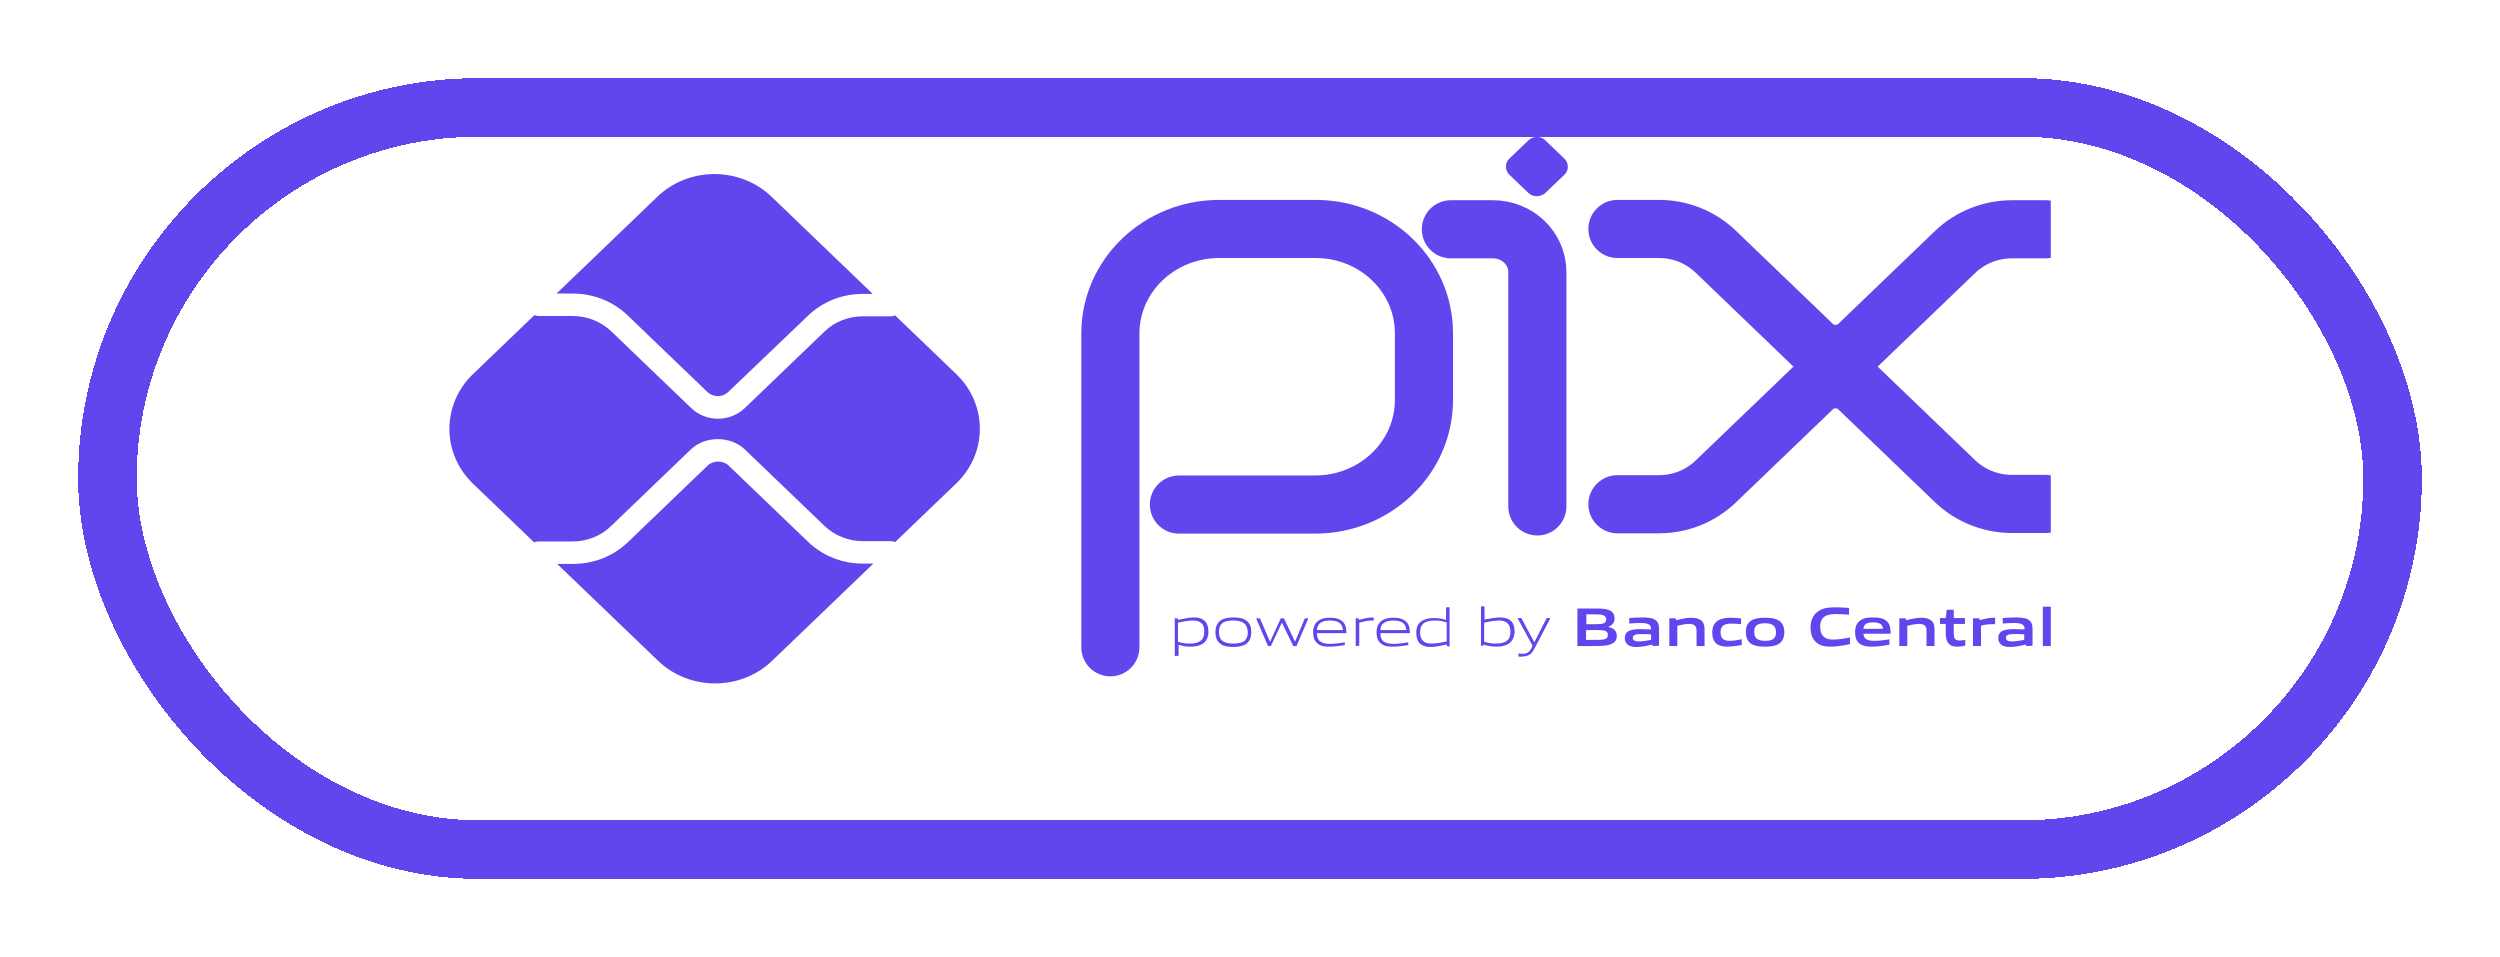 <svg width="128" height="49" viewBox="0 0 128 49" fill="none" xmlns="http://www.w3.org/2000/svg">
    <g filter="url(#filter0_d_1193_3667)">
        <rect x="122.5" y="39.5" width="117" height="38" rx="19" transform="rotate(180 122.5 39.5)" stroke="#6345EE" stroke-width="3" shape-rendering="crispEdges" />
    </g>
    <g clip-path="url(#clip0_1193_3667)">
        <path d="M56.851 33.14V17.077C56.851 14.117 59.343 11.723 62.427 11.723H67.363C70.43 11.723 72.906 14.117 72.906 17.062V20.479C72.906 23.439 70.413 25.833 67.33 25.833H60.36" stroke="#6345EE" stroke-width="2.976" stroke-miterlimit="10" stroke-linecap="round" stroke-linejoin="round" />
        <path d="M74.284 11.739H76.433C77.695 11.739 78.712 12.715 78.712 13.928V25.928" stroke="#6345EE" stroke-width="2.976" stroke-miterlimit="10" stroke-linecap="round" stroke-linejoin="round" />
        <path d="M78.253 9.88L77.285 8.951C77.039 8.715 77.039 8.337 77.285 8.117L78.253 7.188C78.499 6.951 78.892 6.951 79.122 7.188L80.09 8.117C80.335 8.353 80.335 8.731 80.09 8.951L79.122 9.88C78.876 10.101 78.482 10.101 78.253 9.88Z" fill="#6345EE" />
        <path d="M82.812 11.723H84.928C86.027 11.723 87.06 12.132 87.847 12.888L92.817 17.66C93.456 18.274 94.506 18.274 95.145 17.66L100.098 12.904C100.869 12.164 101.919 11.739 103.017 11.739H104.739" stroke="#6345EE" stroke-width="2.976" stroke-miterlimit="10" stroke-linecap="round" stroke-linejoin="round" />
        <path d="M82.812 25.817H84.928C86.027 25.817 87.06 25.408 87.847 24.652L92.817 19.881C93.456 19.266 94.506 19.266 95.145 19.881L100.098 24.636C100.869 25.377 101.919 25.802 103.017 25.802H104.739" stroke="#6345EE" stroke-width="2.976" stroke-miterlimit="10" stroke-linecap="round" stroke-linejoin="round" />
        <path d="M44.19 28.857C43.124 28.857 42.124 28.463 41.37 27.739L37.302 23.833C37.023 23.566 36.515 23.566 36.236 23.833L32.153 27.755C31.398 28.479 30.398 28.873 29.332 28.873H28.528L33.694 33.833C35.301 35.377 37.925 35.377 39.533 33.833L44.715 28.857H44.19Z" fill="#6345EE" />
        <path d="M29.315 15.03C30.381 15.03 31.381 15.424 32.136 16.148L36.219 20.07C36.515 20.353 36.99 20.353 37.285 20.07L41.369 16.164C42.123 15.44 43.124 15.046 44.19 15.046H44.682L39.499 10.069C37.892 8.526 35.268 8.526 33.661 10.069L28.495 15.03H29.315Z" fill="#6345EE" />
        <path d="M48.963 19.156L45.83 16.148C45.765 16.18 45.683 16.195 45.601 16.195H44.174C43.436 16.195 42.714 16.479 42.206 16.983L38.139 20.888C37.762 21.251 37.253 21.439 36.761 21.439C36.253 21.439 35.761 21.251 35.384 20.888L31.3 16.967C30.775 16.463 30.054 16.18 29.332 16.18H27.577C27.495 16.18 27.43 16.164 27.364 16.132L24.215 19.156C22.608 20.699 22.608 23.219 24.215 24.762L27.348 27.77C27.413 27.739 27.479 27.723 27.561 27.723H29.316C30.054 27.723 30.775 27.439 31.284 26.936L35.367 23.014C36.105 22.306 37.401 22.306 38.139 23.014L42.206 26.92C42.731 27.424 43.452 27.707 44.174 27.707H45.601C45.683 27.707 45.748 27.723 45.83 27.755L48.963 24.747C50.57 23.203 50.57 20.699 48.963 19.156Z" fill="#6345EE" />
        <path d="M61.082 31.77C60.853 31.77 60.59 31.817 60.312 31.881V32.857C60.492 32.92 60.705 32.951 60.902 32.951C61.41 32.951 61.656 32.778 61.656 32.353C61.673 31.959 61.476 31.77 61.082 31.77ZM60.148 33.597V31.66H60.295L60.312 31.739C60.541 31.692 60.869 31.613 61.115 31.613C61.312 31.613 61.492 31.644 61.64 31.755C61.82 31.896 61.87 32.117 61.87 32.353C61.87 32.605 61.788 32.841 61.541 32.983C61.377 33.077 61.148 33.109 60.951 33.109C60.738 33.109 60.541 33.077 60.344 33.014V33.581H60.148V33.597Z" fill="#6345EE" />
        <path d="M63.149 31.77C62.641 31.77 62.411 31.928 62.411 32.353C62.411 32.778 62.641 32.951 63.149 32.951C63.657 32.951 63.887 32.794 63.887 32.369C63.87 31.959 63.657 31.77 63.149 31.77ZM63.805 32.967C63.641 33.077 63.411 33.125 63.149 33.125C62.886 33.125 62.657 33.093 62.493 32.967C62.312 32.841 62.23 32.636 62.23 32.369C62.23 32.117 62.312 31.896 62.493 31.77C62.657 31.66 62.886 31.613 63.149 31.613C63.411 31.613 63.641 31.644 63.805 31.77C64.002 31.896 64.067 32.117 64.067 32.369C64.067 32.621 63.985 32.841 63.805 32.967Z" fill="#6345EE" />
        <path d="M66.216 33.077L65.642 31.896H65.626L65.068 33.077H64.92L64.314 31.66H64.51L65.019 32.841H65.035L65.576 31.66H65.74L66.298 32.841H66.314L66.806 31.66H66.987L66.38 33.077H66.216Z" fill="#6345EE" />
        <path d="M68.085 31.77C67.61 31.77 67.446 31.975 67.429 32.258H68.758C68.725 31.944 68.561 31.77 68.085 31.77ZM68.069 33.109C67.79 33.109 67.61 33.077 67.462 32.951C67.282 32.81 67.232 32.605 67.232 32.369C67.232 32.148 67.314 31.896 67.511 31.77C67.675 31.66 67.872 31.628 68.085 31.628C68.282 31.628 68.495 31.644 68.676 31.77C68.889 31.912 68.938 32.148 68.938 32.416H67.429C67.429 32.715 67.528 32.967 68.102 32.967C68.38 32.967 68.626 32.92 68.856 32.888V33.03C68.61 33.062 68.331 33.109 68.069 33.109Z" fill="#6345EE" />
        <path d="M69.413 33.077V31.66H69.561L69.577 31.739C69.889 31.66 70.036 31.613 70.315 31.613H70.332V31.77H70.282C70.053 31.77 69.905 31.802 69.594 31.881V33.062L69.413 33.077Z" fill="#6345EE" />
        <path d="M71.332 31.77C70.857 31.77 70.693 31.975 70.676 32.258H72.005C71.972 31.944 71.808 31.77 71.332 31.77ZM71.316 33.109C71.037 33.109 70.857 33.077 70.709 32.951C70.529 32.81 70.48 32.605 70.48 32.369C70.48 32.148 70.561 31.896 70.758 31.77C70.922 31.66 71.119 31.628 71.332 31.628C71.529 31.628 71.742 31.644 71.923 31.77C72.136 31.912 72.185 32.148 72.185 32.416H70.676C70.676 32.715 70.775 32.967 71.349 32.967C71.627 32.967 71.874 32.92 72.103 32.888V33.03C71.857 33.062 71.578 33.109 71.316 33.109Z" fill="#6345EE" />
        <path d="M74.054 31.865C73.874 31.802 73.661 31.77 73.464 31.77C72.956 31.77 72.71 31.944 72.71 32.369C72.71 32.778 72.906 32.951 73.3 32.951C73.529 32.951 73.792 32.904 74.071 32.841V31.865H74.054ZM74.087 33.077L74.071 32.999C73.841 33.046 73.513 33.125 73.267 33.125C73.07 33.125 72.89 33.093 72.742 32.983C72.562 32.841 72.513 32.621 72.513 32.384C72.513 32.132 72.595 31.896 72.841 31.77C73.005 31.676 73.234 31.644 73.431 31.644C73.628 31.644 73.841 31.676 74.038 31.739V31.093H74.218V33.109L74.087 33.077Z" fill="#6345EE" />
        <path d="M76.761 31.77C76.531 31.77 76.269 31.817 75.99 31.881V32.857C76.171 32.92 76.384 32.951 76.581 32.951C77.089 32.951 77.335 32.778 77.335 32.353C77.335 31.959 77.138 31.77 76.761 31.77ZM77.204 32.983C77.04 33.077 76.81 33.109 76.613 33.109C76.4 33.109 76.171 33.077 75.957 32.999L75.941 33.062H75.826V31.046H76.007V31.723C76.236 31.676 76.564 31.613 76.794 31.613C76.991 31.613 77.171 31.644 77.319 31.755C77.499 31.896 77.548 32.117 77.548 32.353C77.532 32.621 77.433 32.857 77.204 32.983Z" fill="#6345EE" />
        <path d="M77.745 33.613V33.455C77.826 33.471 77.909 33.471 77.958 33.471C78.171 33.471 78.302 33.408 78.417 33.172L78.466 33.062L77.695 31.644H77.892L78.548 32.873H78.564L79.188 31.644H79.385L78.548 33.235C78.4 33.518 78.237 33.613 77.925 33.613C77.892 33.629 77.826 33.629 77.745 33.613Z" fill="#6345EE" />
        <path d="M81.779 32.258H81.206V32.762H81.779C82.173 32.762 82.321 32.715 82.321 32.51C82.337 32.29 82.124 32.258 81.779 32.258ZM81.681 31.455H81.222V31.959H81.698C82.091 31.959 82.239 31.912 82.239 31.707C82.222 31.487 82.025 31.455 81.681 31.455ZM82.567 32.936C82.353 33.062 82.108 33.077 81.632 33.077H80.763V31.156H81.615C82.009 31.156 82.255 31.156 82.468 31.282C82.616 31.361 82.665 31.503 82.665 31.66C82.665 31.865 82.583 31.991 82.353 32.085V32.101C82.616 32.164 82.78 32.29 82.78 32.558C82.78 32.731 82.714 32.857 82.567 32.936Z" fill="#6345EE" />
        <path d="M84.534 32.479C84.354 32.463 84.19 32.463 84.01 32.463C83.714 32.463 83.6 32.526 83.6 32.652C83.6 32.778 83.681 32.841 83.911 32.841C84.108 32.841 84.338 32.794 84.534 32.762V32.479ZM84.616 33.077L84.6 32.999C84.354 33.062 84.059 33.125 83.796 33.125C83.632 33.125 83.468 33.109 83.353 33.014C83.239 32.936 83.189 32.81 83.189 32.668C83.189 32.51 83.255 32.353 83.436 32.29C83.583 32.227 83.796 32.211 83.993 32.211C84.141 32.211 84.354 32.227 84.534 32.227V32.195C84.534 31.975 84.387 31.896 83.96 31.896C83.796 31.896 83.6 31.912 83.419 31.928V31.644C83.632 31.628 83.862 31.613 84.059 31.613C84.321 31.613 84.584 31.628 84.748 31.739C84.912 31.849 84.944 32.007 84.944 32.227V33.062L84.616 33.077Z" fill="#6345EE" />
        <path d="M86.863 33.077V32.29C86.863 32.038 86.732 31.944 86.486 31.944C86.305 31.944 86.076 31.991 85.879 32.038V33.077H85.469V31.66H85.797L85.813 31.755C86.076 31.692 86.354 31.628 86.6 31.628C86.781 31.628 86.961 31.66 87.109 31.77C87.224 31.865 87.273 32.007 87.273 32.211V33.077H86.863Z" fill="#6345EE" />
        <path d="M88.438 33.109C88.241 33.109 88.044 33.077 87.897 32.967C87.716 32.825 87.667 32.605 87.667 32.369C87.667 32.148 87.749 31.896 87.962 31.77C88.143 31.66 88.372 31.628 88.618 31.628C88.782 31.628 88.946 31.644 89.143 31.66V31.959C88.995 31.944 88.815 31.928 88.667 31.928C88.274 31.928 88.093 32.038 88.093 32.369C88.093 32.668 88.225 32.81 88.553 32.81C88.733 32.81 88.963 32.778 89.176 32.731V33.03C88.93 33.062 88.667 33.109 88.438 33.109Z" fill="#6345EE" />
        <path d="M90.373 31.912C89.979 31.912 89.815 32.022 89.815 32.353C89.815 32.668 89.979 32.81 90.373 32.81C90.766 32.81 90.93 32.699 90.93 32.369C90.93 32.054 90.766 31.912 90.373 31.912ZM91.078 32.967C90.897 33.077 90.668 33.109 90.373 33.109C90.078 33.109 89.848 33.077 89.668 32.967C89.471 32.841 89.389 32.621 89.389 32.369C89.389 32.117 89.454 31.896 89.668 31.77C89.848 31.66 90.078 31.628 90.373 31.628C90.668 31.628 90.897 31.66 91.078 31.77C91.275 31.896 91.357 32.117 91.357 32.369C91.357 32.621 91.275 32.841 91.078 32.967Z" fill="#6345EE" />
        <path d="M93.734 33.109C93.488 33.109 93.21 33.077 93.013 32.904C92.767 32.715 92.701 32.416 92.701 32.101C92.701 31.817 92.8 31.487 93.111 31.282C93.357 31.125 93.652 31.093 93.964 31.093C94.194 31.093 94.407 31.109 94.669 31.125V31.471C94.456 31.455 94.194 31.439 93.997 31.439C93.423 31.439 93.193 31.644 93.193 32.085C93.193 32.542 93.423 32.747 93.833 32.747C94.112 32.747 94.407 32.699 94.718 32.636V32.983C94.39 33.046 94.062 33.109 93.734 33.109Z" fill="#6345EE" />
        <path d="M95.9 31.865C95.555 31.865 95.424 31.975 95.408 32.195H96.408C96.392 31.975 96.244 31.865 95.9 31.865ZM95.834 33.109C95.588 33.109 95.375 33.077 95.211 32.951C95.031 32.81 94.981 32.605 94.981 32.353C94.981 32.132 95.047 31.896 95.26 31.755C95.441 31.628 95.67 31.613 95.9 31.613C96.113 31.613 96.359 31.628 96.539 31.755C96.769 31.912 96.802 32.164 96.802 32.447H95.408C95.424 32.668 95.539 32.81 95.949 32.81C96.211 32.81 96.49 32.778 96.736 32.731V33.014C96.441 33.062 96.129 33.109 95.834 33.109Z" fill="#6345EE" />
        <path d="M98.638 33.077V32.29C98.638 32.038 98.507 31.944 98.261 31.944C98.081 31.944 97.851 31.991 97.654 32.038V33.077H97.244V31.66H97.572L97.588 31.755C97.851 31.692 98.13 31.628 98.376 31.628C98.556 31.628 98.737 31.66 98.884 31.77C98.999 31.865 99.048 32.007 99.048 32.211V33.077H98.638Z" fill="#6345EE" />
        <path d="M100.213 33.109C100.016 33.109 99.835 33.062 99.737 32.904C99.671 32.81 99.622 32.668 99.622 32.479V31.944H99.327V31.644H99.622L99.671 31.219H100.032V31.644H100.606V31.944H100.032V32.4C100.032 32.51 100.049 32.605 100.065 32.668C100.114 32.762 100.213 32.794 100.328 32.794C100.426 32.794 100.541 32.778 100.623 32.762V33.046C100.508 33.093 100.344 33.109 100.213 33.109Z" fill="#6345EE" />
        <path d="M101.017 33.077V31.66H101.345L101.361 31.755C101.64 31.676 101.837 31.628 102.099 31.628H102.148V31.959H102.001C101.804 31.959 101.64 31.975 101.427 32.038V33.077H101.017Z" fill="#6345EE" />
        <path d="M103.64 32.479C103.46 32.463 103.296 32.463 103.115 32.463C102.82 32.463 102.705 32.526 102.705 32.652C102.705 32.778 102.787 32.841 103.017 32.841C103.214 32.841 103.443 32.794 103.64 32.762V32.479ZM103.738 33.077L103.722 32.999C103.476 33.062 103.181 33.125 102.918 33.125C102.754 33.125 102.59 33.109 102.476 33.014C102.361 32.936 102.312 32.81 102.312 32.668C102.312 32.51 102.377 32.353 102.558 32.29C102.705 32.227 102.918 32.211 103.115 32.211C103.263 32.211 103.476 32.227 103.656 32.227V32.195C103.656 31.975 103.509 31.896 103.082 31.896C102.918 31.896 102.722 31.912 102.541 31.928V31.644C102.754 31.628 102.984 31.613 103.181 31.613C103.443 31.613 103.706 31.628 103.87 31.739C104.034 31.849 104.066 32.007 104.066 32.227V33.062L103.738 33.077Z" fill="#6345EE" />
        <path d="M104.592 31.062H105.002V33.077H104.592V31.062Z" fill="#6345EE" />
    </g>
    <defs>
        <filter id="filter0_d_1193_3667" x="0" y="0" width="128" height="49" filterUnits="userSpaceOnUse" color-interpolation-filters="sRGB">
            <feFlood flood-opacity="0" result="BackgroundImageFix" />
            <feColorMatrix in="SourceAlpha" type="matrix" values="0 0 0 0 0 0 0 0 0 0 0 0 0 0 0 0 0 0 127 0" result="hardAlpha" />
            <feOffset dy="4" />
            <feGaussianBlur stdDeviation="2" />
            <feComposite in2="hardAlpha" operator="out" />
            <feColorMatrix type="matrix" values="0 0 0 0 0 0 0 0 0 0 0 0 0 0 0 0 0 0 0.25 0" />
            <feBlend mode="normal" in2="BackgroundImageFix" result="effect1_dropShadow_1193_3667" />
            <feBlend mode="normal" in="SourceGraphic" in2="effect1_dropShadow_1193_3667" result="shape" />
        </filter>
        <clipPath id="clip0_1193_3667">
            <rect width="82" height="28" fill="white" transform="translate(23 7)" />
        </clipPath>
    </defs>
</svg>
